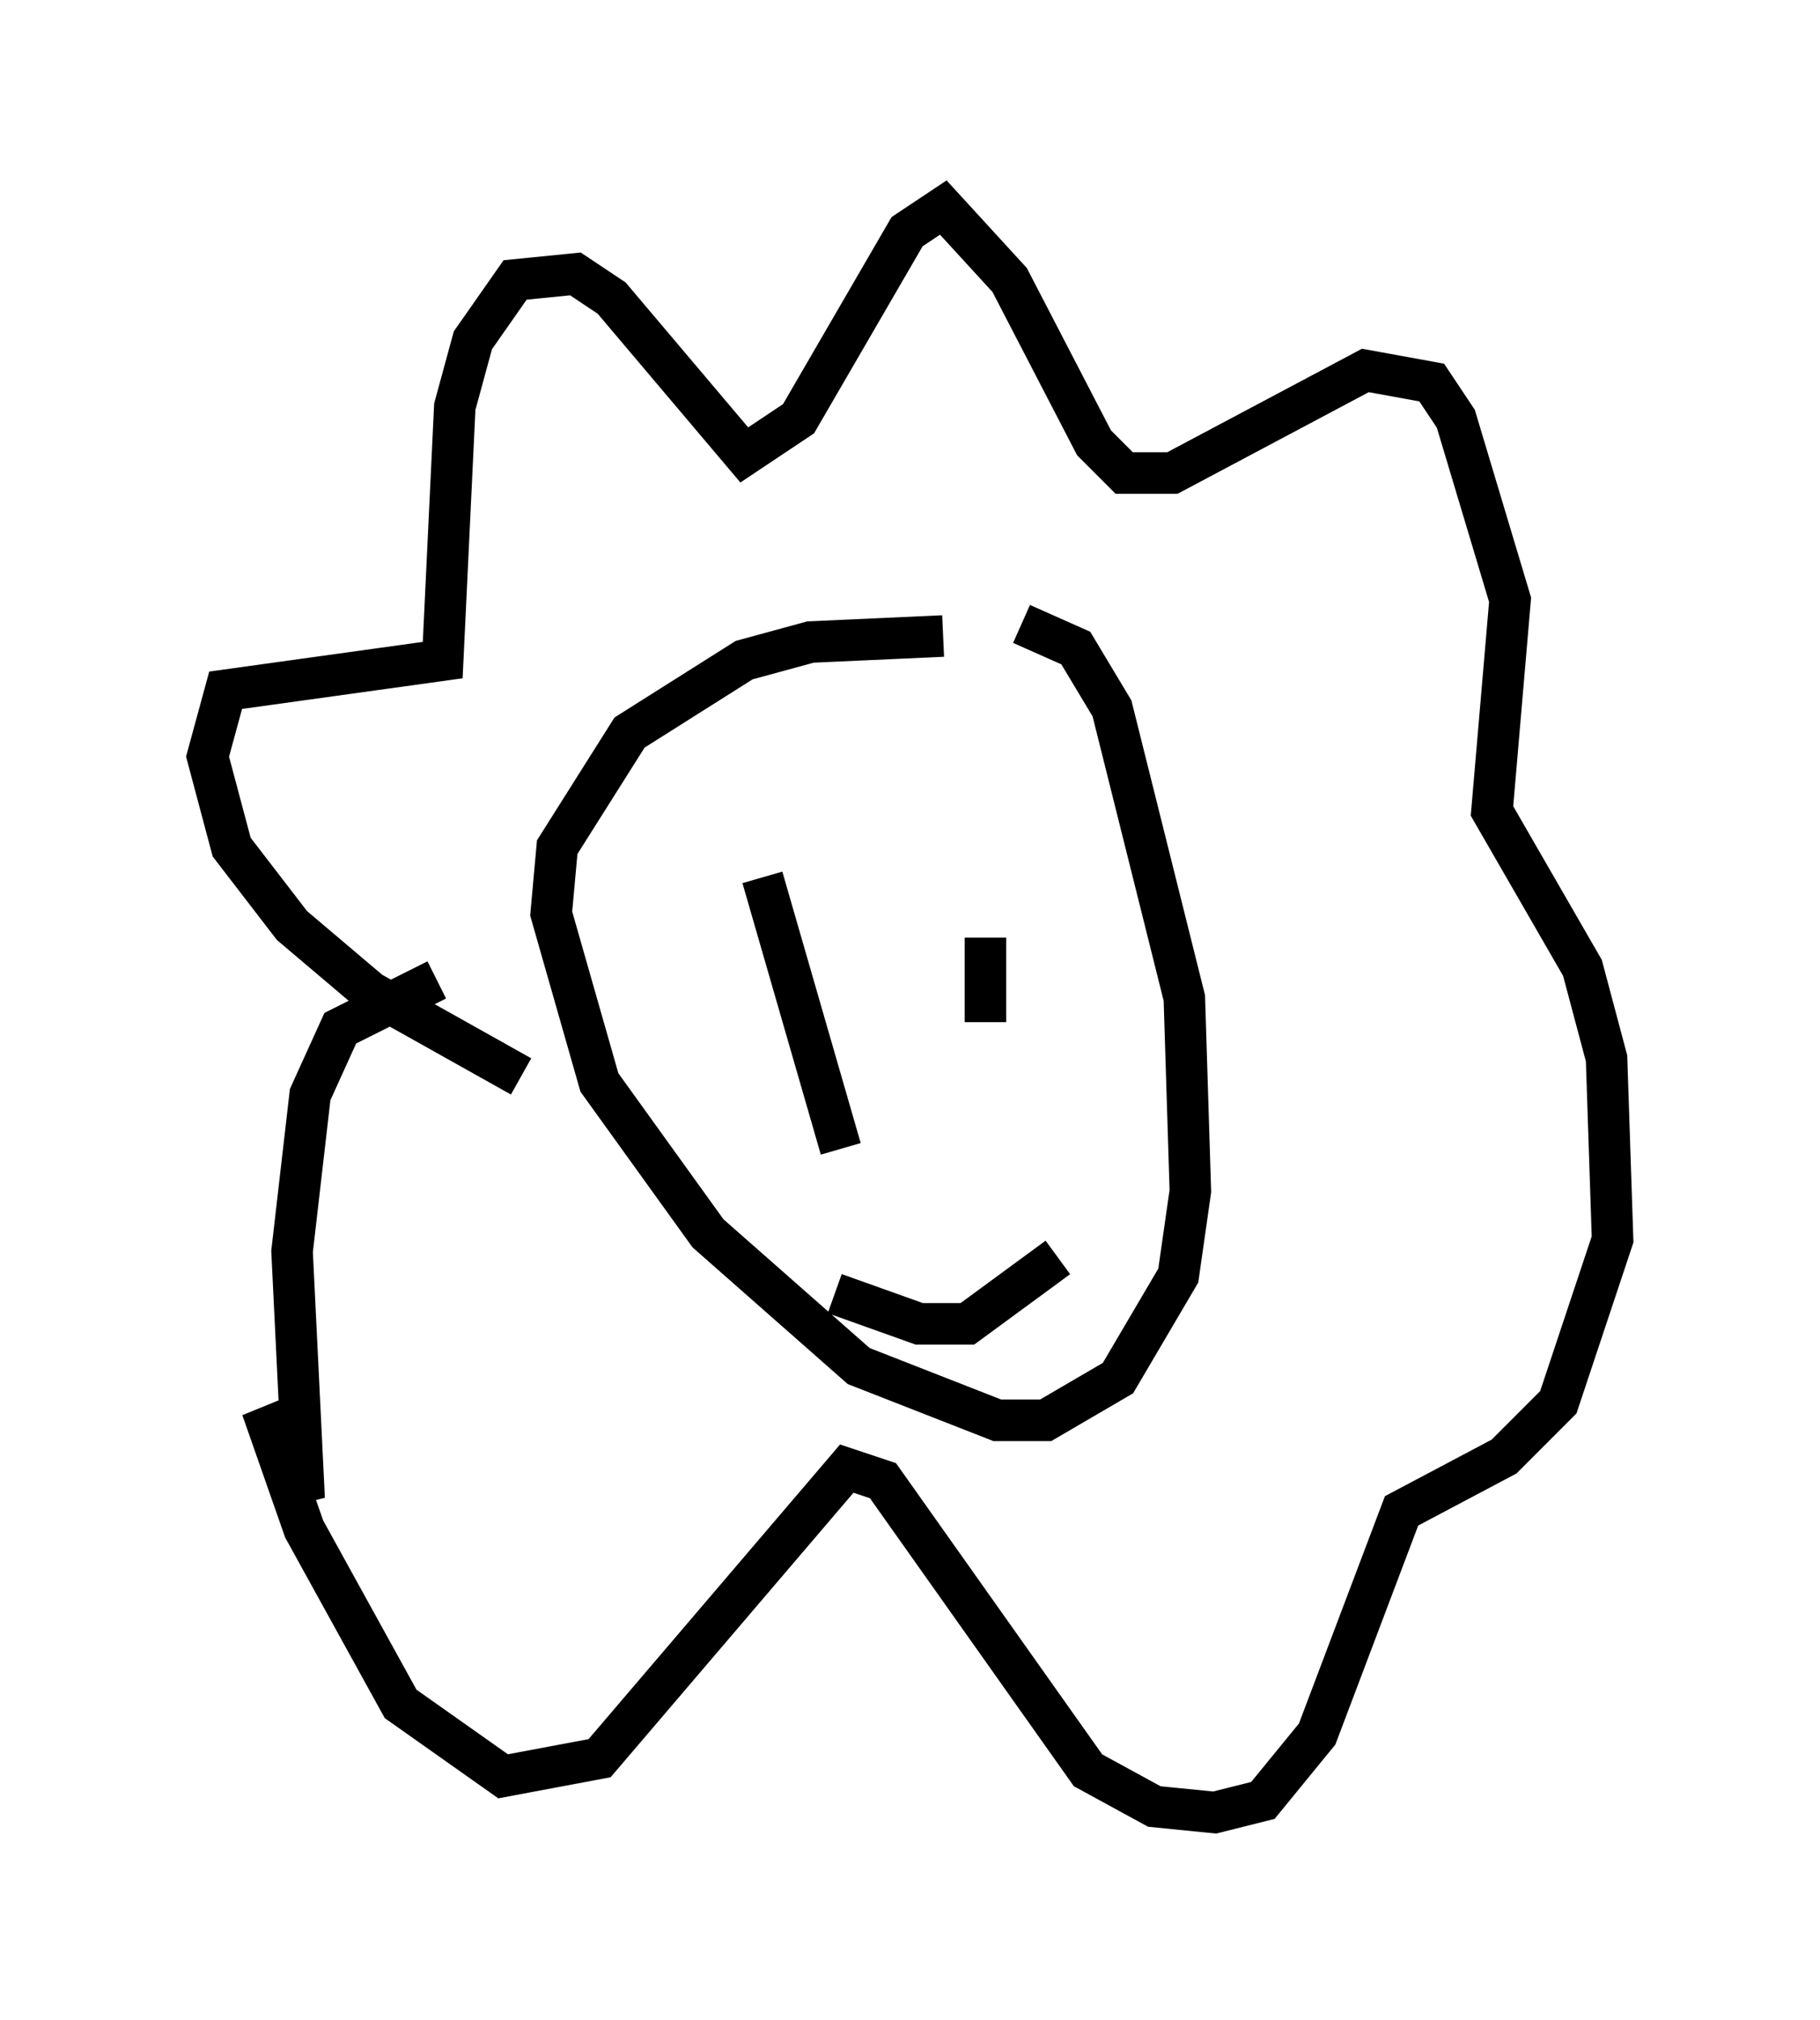 <?xml version="1.0" encoding="utf-8" ?>
<svg baseProfile="full" height="48.637" version="1.1" width="43.844" xmlns="http://www.w3.org/2000/svg" xmlns:ev="http://www.w3.org/2001/xml-events" xmlns:xlink="http://www.w3.org/1999/xlink"><defs /><rect fill="white" height="48.637" width="43.844" x="0" y="0" /><path d="M24.899, 15.603 m-2.179, -0.291 l-3.196, 0.145 -1.598, 0.436 l-2.76, 1.743 -1.743, 2.76 l-0.145, 1.598 1.162, 4.067 l2.615, 3.631 3.631, 3.196 l3.341, 1.307 1.162, 0.0 l1.743, -1.017 1.453, -2.469 l0.291, -2.034 -0.145, -4.648 l-1.743, -6.972 -0.872, -1.453 l-1.307, -0.581 m-12.056, 10.894 l-3.631, -2.034 -1.888, -1.598 l-1.453, -1.888 -0.581, -2.179 l0.436, -1.598 5.229, -0.726 l0.291, -6.101 0.436, -1.598 l1.017, -1.453 1.453, -0.145 l0.872, 0.581 3.196, 3.777 l1.307, -0.872 2.615, -4.503 l0.872, -0.581 1.598, 1.743 l2.034, 3.922 0.726, 0.726 l1.162, 0.0 4.648, -2.469 l1.598, 0.291 0.581, 0.872 l1.307, 4.358 -0.436, 5.084 l2.179, 3.777 0.581, 2.179 l0.145, 4.358 -1.307, 3.922 l-1.307, 1.307 -2.469, 1.307 l-2.034, 5.374 -1.307, 1.598 l-1.162, 0.291 -1.453, -0.145 l-1.598, -0.872 -4.939, -6.972 l-0.872, -0.291 -5.955, 6.972 l-2.324, 0.436 -2.469, -1.743 l-2.324, -4.212 -1.017, -2.905 l1.017, 2.179 -0.291, -5.955 l0.436, -3.777 0.726, -1.598 l2.324, -1.162 m7.844, -2.469 l1.888, 6.536 m3.486, -5.084 l0.0, 2.034 m-3.631, 6.536 l2.034, 0.726 1.162, 0.0 l2.179, -1.598 " fill="none" stroke="black" stroke-width="1" /></svg>